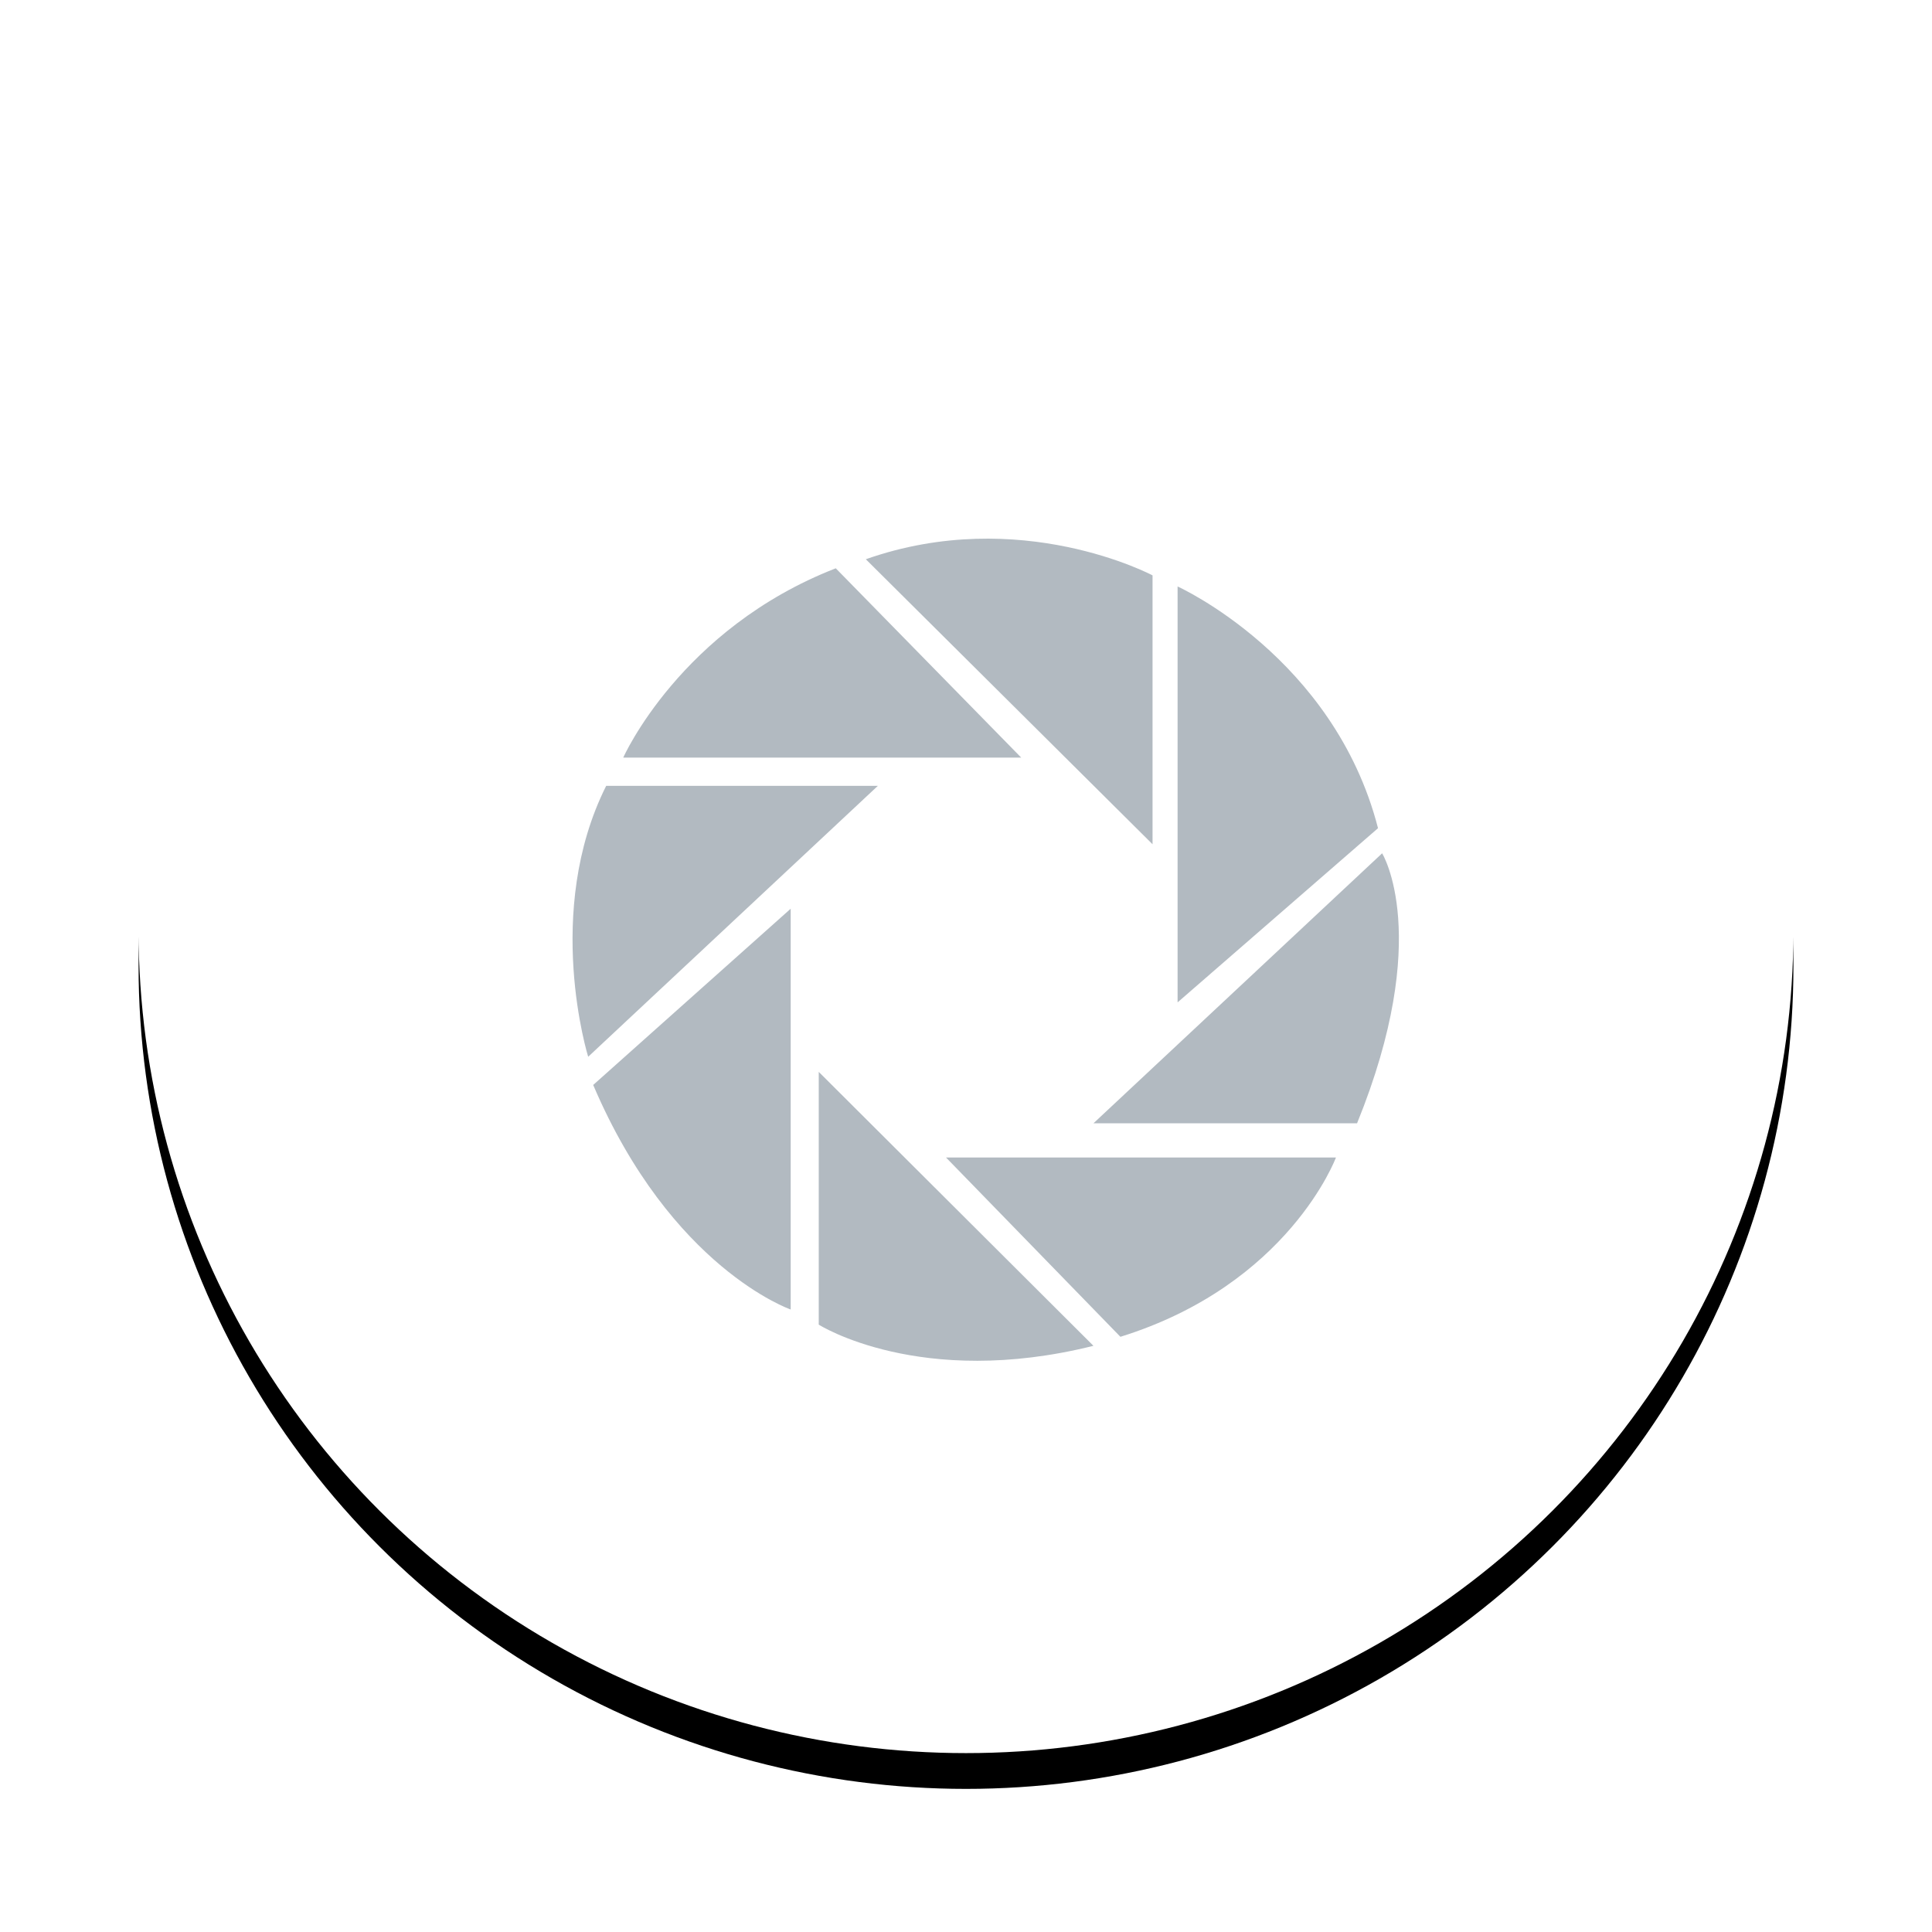 <?xml version="1.0" encoding="UTF-8"?>
<svg width="54px" height="54px" viewBox="0 0 54 54" version="1.1" xmlns="http://www.w3.org/2000/svg" xmlns:xlink="http://www.w3.org/1999/xlink">
    <!-- Generator: Sketch 52.2 (67145) - http://www.bohemiancoding.com/sketch -->
    <title>朋友圈</title>
    <desc>Created with Sketch.</desc>
    <defs>
        <ellipse id="path-1" cx="24" cy="23" rx="23.127" ry="23"></ellipse>
        <filter x="-14.1%" y="-12.0%" width="128.1%" height="128.3%" filterUnits="objectBoundingBox" id="filter-2">
            <feOffset dx="0" dy="1" in="SourceAlpha" result="shadowOffsetOuter1"></feOffset>
            <feGaussianBlur stdDeviation="2" in="shadowOffsetOuter1" result="shadowBlurOuter1"></feGaussianBlur>
            <feColorMatrix values="0 0 0 0 0.685   0 0 0 0 0.685   0 0 0 0 0.685  0 0 0 0.5 0" type="matrix" in="shadowBlurOuter1"></feColorMatrix>
        </filter>
    </defs>
    <g id="详情-解决方案" stroke="none" stroke-width="1" fill="none" fill-rule="evenodd">
        <g transform="translate(-269, -426)" id="Group-2">
            <g transform="translate(272, 220)">
                <g id="Group">
                    <g id="朋友圈" transform="translate(0, 209)">
                        <g id="Oval-2-Copy-3">
                            <use fill="black" fill-opacity="1" filter="url(#filter-2)" xlink:href="#path-1"></use>
                            <use fill="#FFFFFF" fill-rule="evenodd" xlink:href="#path-1"></use>
                        </g>
                        <g transform="translate(12.987, 12.048)" fill="#B2BAC1" fill-rule="nonzero" id="Shape">
                            <path d="M16.227,8.549 L16.227,1.034 C16.227,1.034 12.529,-0.937 8.213,0.583 L16.227,8.549 Z M16.927,12.969 L16.927,1.344 C16.927,1.344 21.298,3.314 22.529,8.1 L16.927,12.969 Z M14.575,16.349 L22.644,8.802 C22.644,8.802 24.072,11.11 21.943,16.349 L14.575,16.349 Z M10.455,17.305 L21.353,17.305 C21.353,17.305 20.037,20.852 15.329,22.316 L10.455,17.305 Z M6.897,14.911 L6.897,21.976 C6.897,21.976 9.728,23.779 14.575,22.568 L6.897,14.911 Z M0.593,15.277 L6.113,10.351 L6.113,21.553 C6.113,21.553 2.778,20.402 0.593,15.277 Z M0.453,14.489 C0.453,14.489 -0.81,10.437 0.956,6.917 L8.549,6.917 L0.453,14.489 Z M1.433,6.127 C1.433,6.127 3.03,2.526 7.373,0.836 L12.556,6.127 L1.433,6.127 Z"></path>
                        </g>
                    </g>
                </g>
            </g>
        </g>
    </g>
</svg>